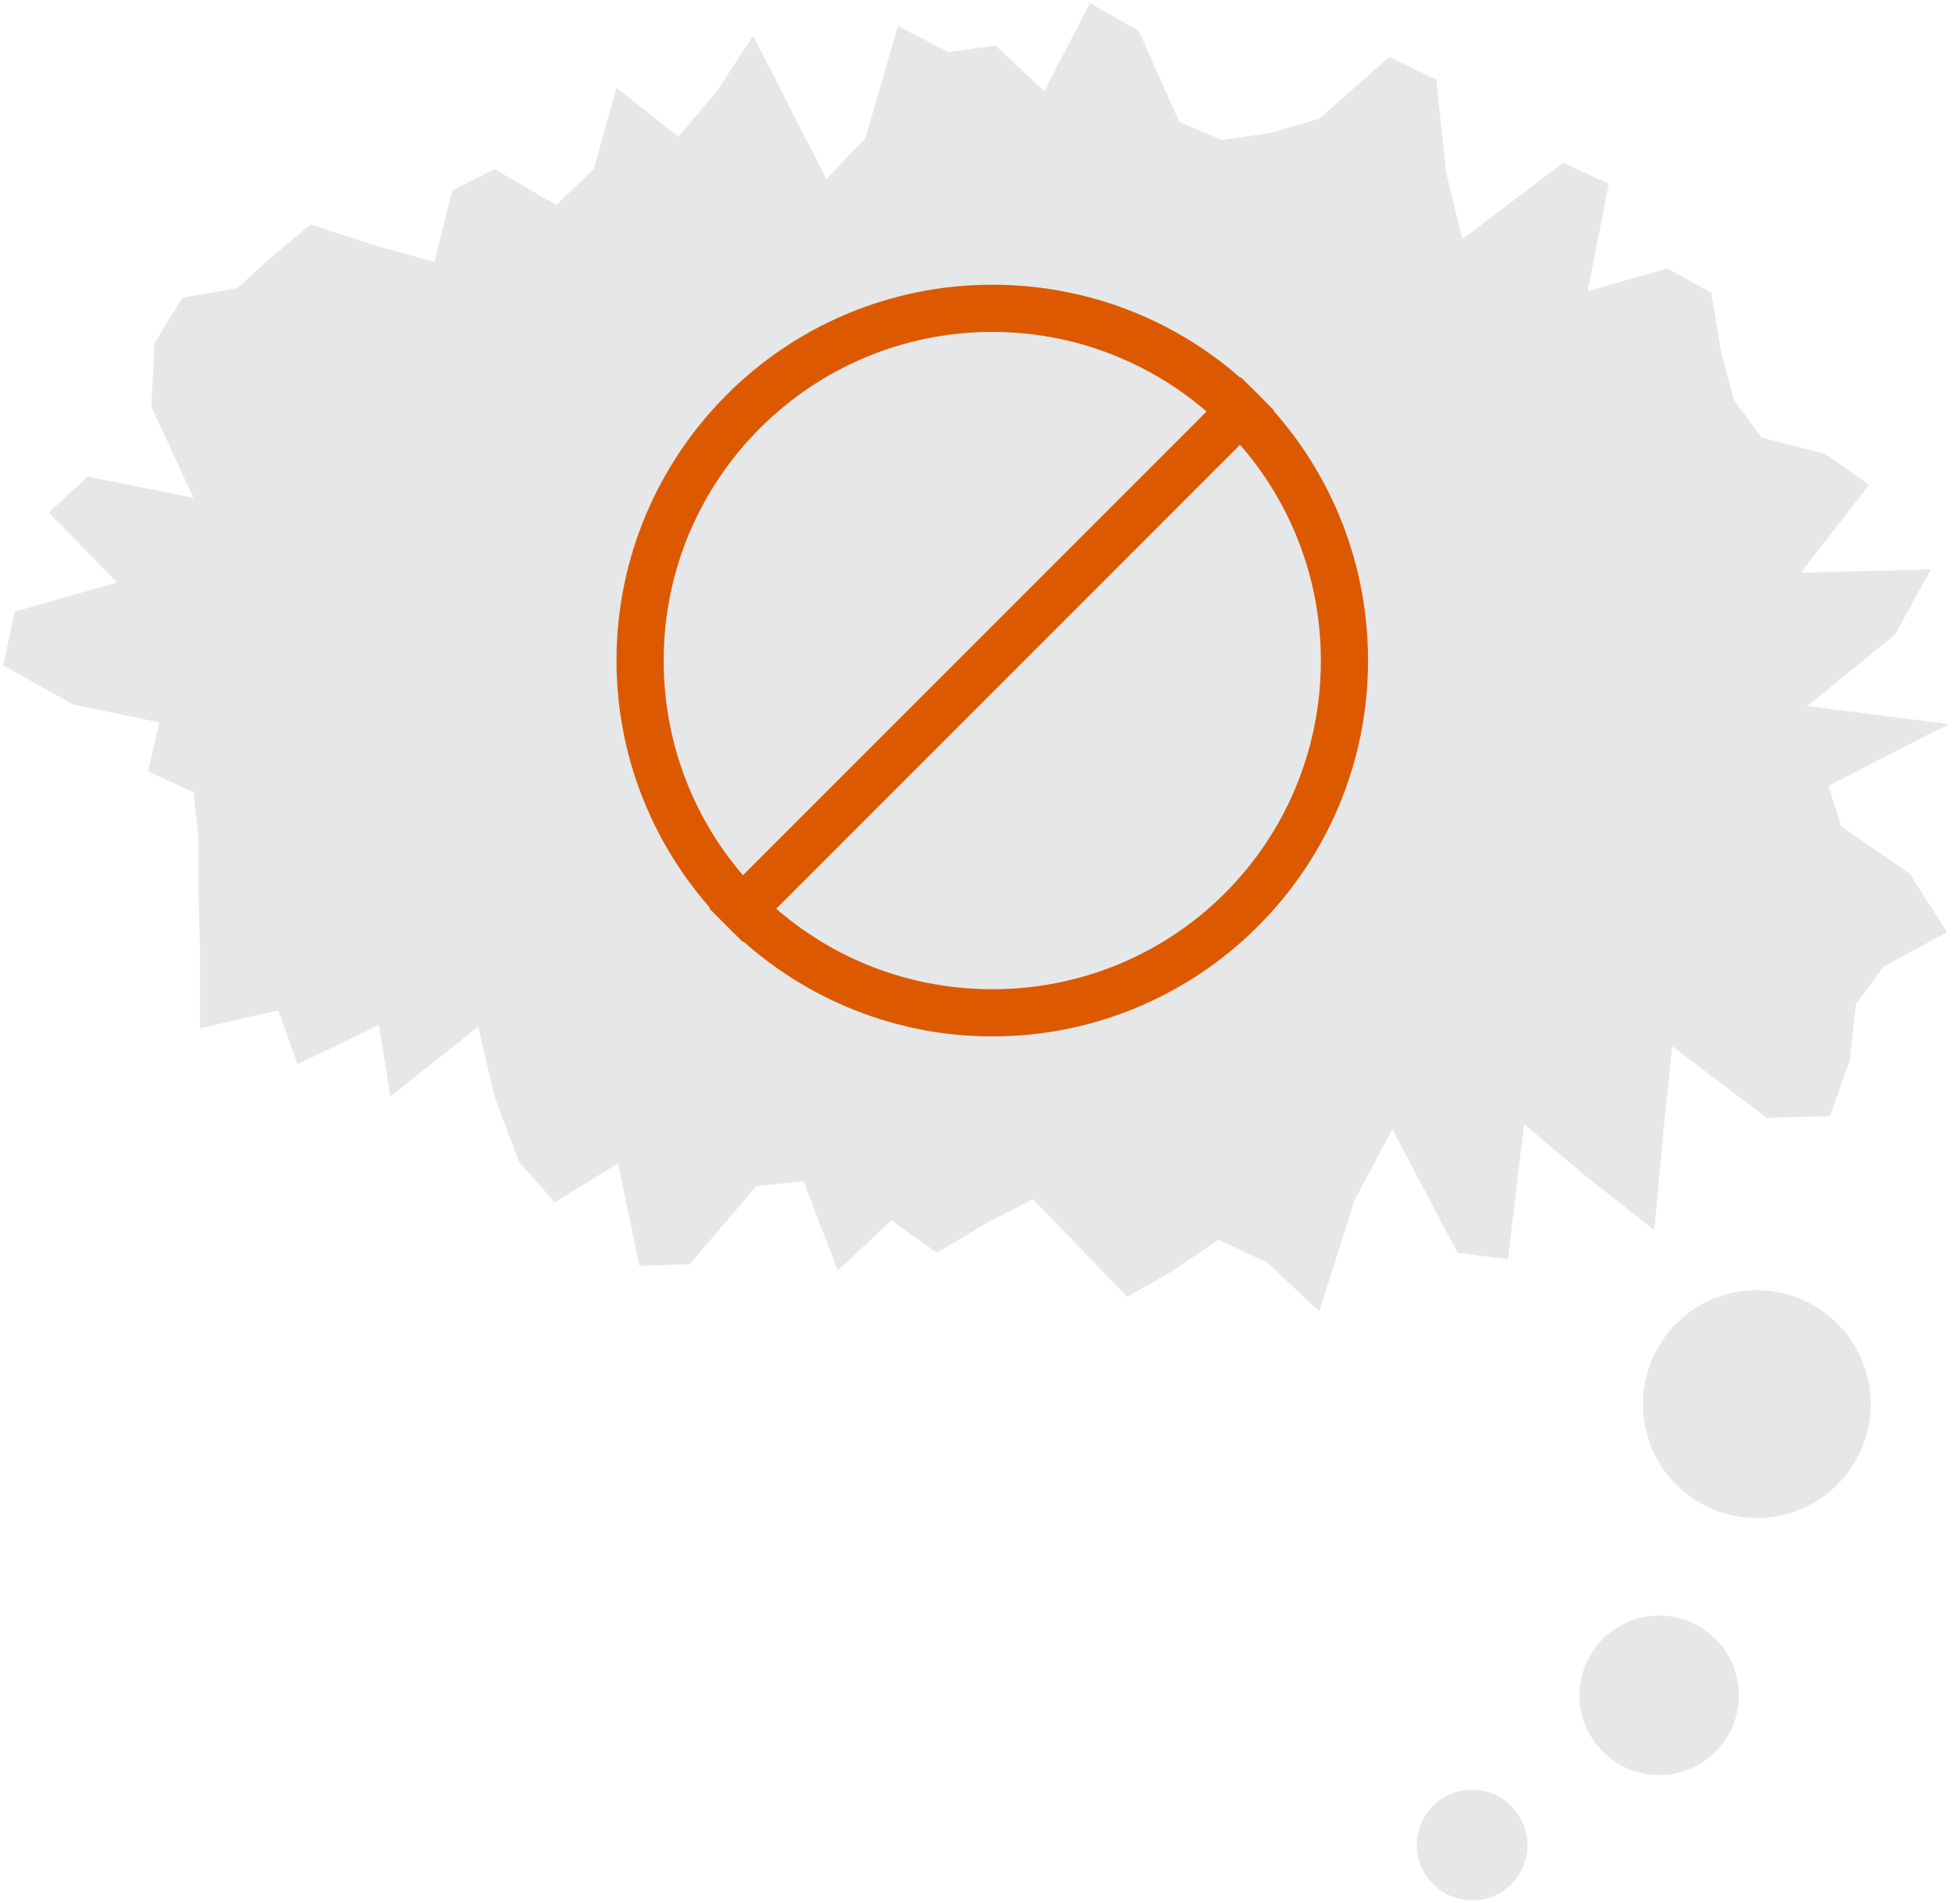 <?xml version="1.0" encoding="utf-8"?>
<!-- Generator: Adobe Illustrator 19.2.1, SVG Export Plug-In . SVG Version: 6.00 Build 0)  -->
<svg version="1.1" xmlns="http://www.w3.org/2000/svg" xmlns:xlink="http://www.w3.org/1999/xlink" x="0px" y="0px"
	 viewBox="0 0 120 117" enable-background="new 0 0 120 117" xml:space="preserve">
<g id="desktop_management">
	<g>
		<g>
			<circle fill="#E6E7E8" cx="108" cy="86.3" r="7"/>
			<circle fill="#E6E7E8" cx="102" cy="104.2" r="4.9"/>
			<circle fill="#E6E7E8" cx="90.5" cy="113.4" r="3.4"/>
		</g>
		<polygon fill="#E6E7E8" points="113.2,50.8 117.4,53.7 119.7,57.3 115.8,59.4 114.1,61.7 113.7,65.2 112.5,68.6 108.6,68.7 
			102.8,64.3 102.3,69.1 101.7,75.6 97.5,72.3 93.7,69.1 92.7,77.4 89.6,77 85.6,69.4 83.3,73.7 81.1,80.6 77.9,77.6 74.9,76.2 
			72.1,78.1 69.3,79.7 66.3,76.6 63.5,73.7 60.6,75.2 57.6,77 54.8,75 51.5,78.1 49.4,72.6 46.5,72.9 42.4,77.7 39.3,77.8 38,71.5 
			34.1,73.9 31.9,71.4 30.4,67.4 29.4,63.1 24,67.4 23.3,63 18.3,65.4 17.1,62.1 12.3,63.2 12.3,58.6 12.2,54.8 12.2,51.4 
			11.9,48.7 9.1,47.4 9.8,44.4 4.5,43.3 0.2,40.9 0.9,37.6 7.2,35.8 3,31.5 5.4,29.3 11.9,30.6 9.3,25 9.5,21.1 11.2,18.3 
			14.6,17.7 16.8,15.7 19.1,13.8 23.1,15.1 26.7,16.1 27.8,11.7 30.4,10.4 34.2,12.6 36.5,10.4 37.9,5.4 41.7,8.4 44,5.7 46.3,2.2 
			50.8,11 53.2,8.5 55.2,1.6 58.3,3.2 61.2,2.8 64.2,5.6 67,0.2 70,1.9 72.5,7.5 75.1,8.6 78,8.2 81.1,7.3 85.4,3.5 88.3,4.9 
			88.9,10.6 89.9,14.7 96.1,10 98.9,11.3 97.6,17.9 102.5,16.5 105.2,18 105.8,21.6 106.6,24.6 108.3,26.9 112.2,27.9 114.9,29.8 
			110.7,35.2 118.7,35 116.5,39 111.1,43.4 119.8,44.5 112.4,48.3 		"/>
		<g>
			<path fill="#DD5900" d="M61,17.5c12.8,0,23.1,10.3,23.1,23.1S73.7,63.7,61,63.7S37.9,53.3,37.9,40.6S48.2,17.5,61,17.5z M61,20.4
				c-11.1,0-20.2,9-20.2,20.2s9,20.2,20.2,20.2s20.2-9,20.2-20.2S72.1,20.4,61,20.4z"/>
			
				<rect x="37.9" y="39.1" transform="matrix(0.707 -0.707 0.707 0.707 -10.821 55.002)" fill="#DD5900" width="46.2" height="2.9"/>
		</g>
	</g>
</g>
<g id="corporate_mobile">
</g>
<g id="kiosk">
</g>
<g id="conditional_access">
</g>
</svg>
